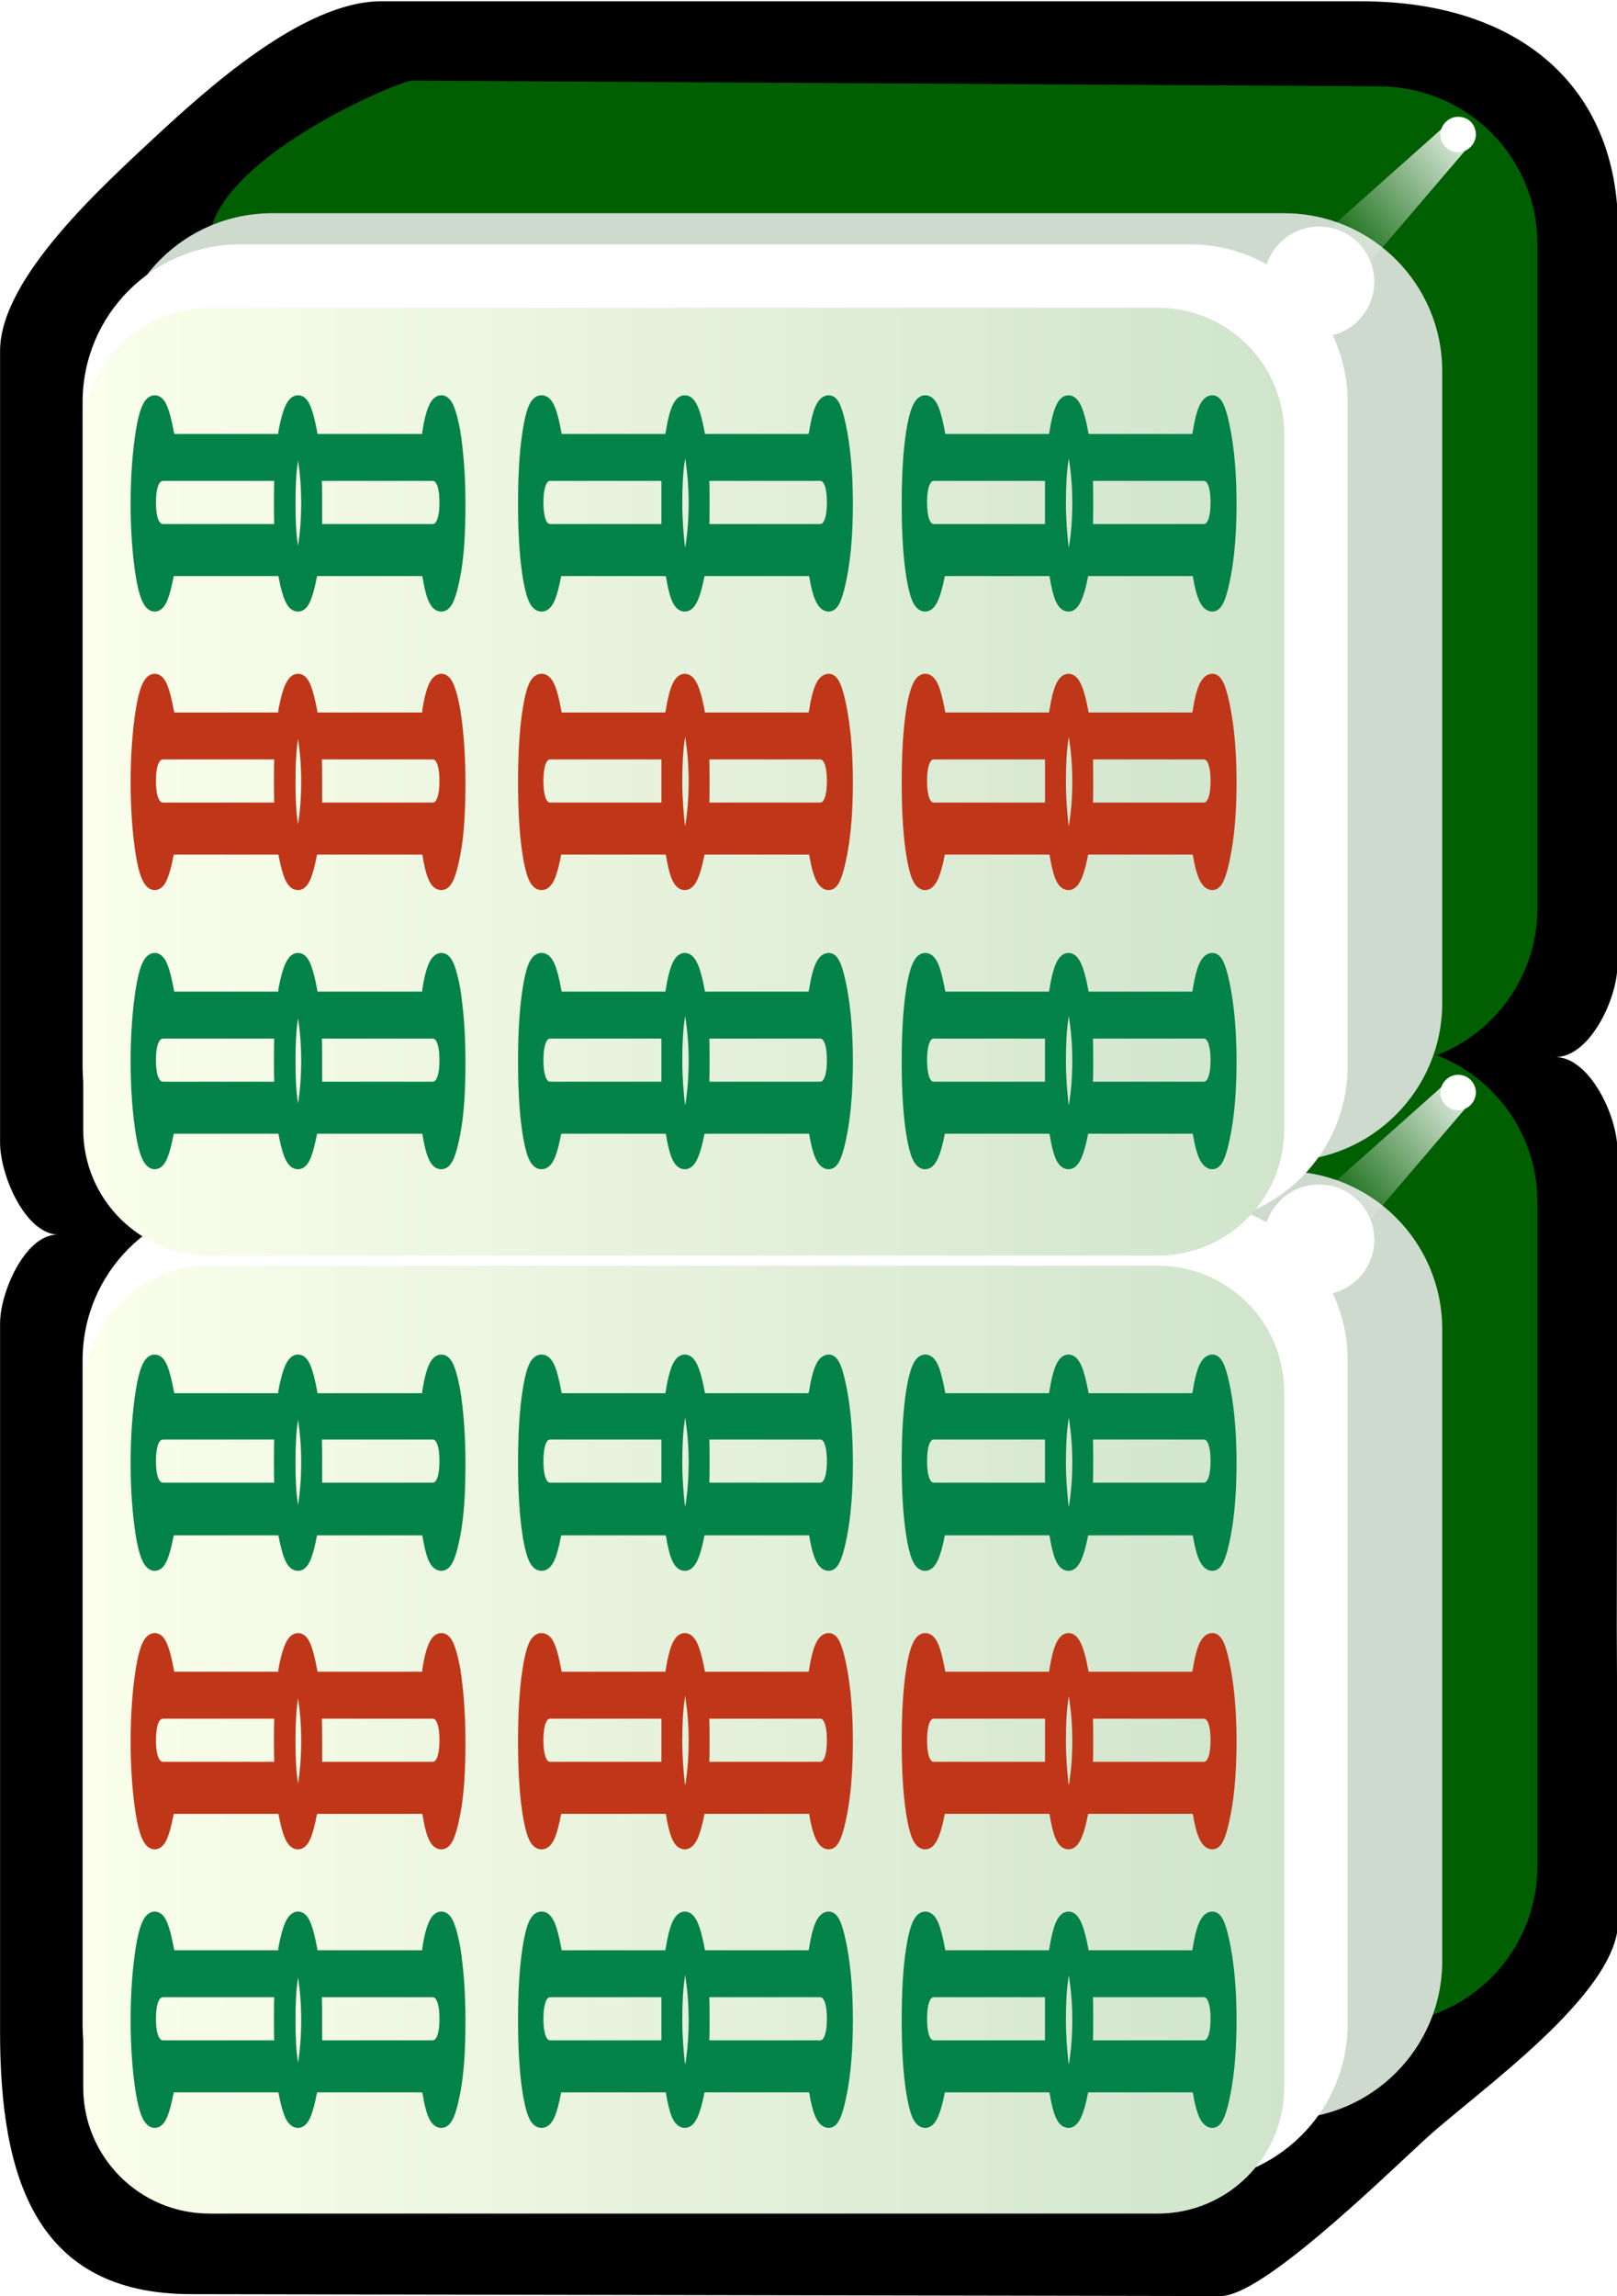 <svg xmlns="http://www.w3.org/2000/svg" id="svg2985" x="0" y="0" enable-background="new -214.5 269.4 255 361.9" version="1.1" viewBox="-214.5 269.4 255 361.9" xml:space="preserve"><style>.st524{enable-background:new}.st525{fill:#005f00}.st526{fill:#cddacd}.st527{fill:#fff}.st528{filter:url(#filter3970-5)}.st531,.st530{fill:#038249;stroke:#038249;stroke-width:2;stroke-miterlimit:10}.st531{fill:#bf3718;stroke:#bf3718}</style><switch><g><filter id="filter3970-5" width="1.217" height="1.215" x="-.109" y="-.108" color-interpolation-filters="sRGB"><feGaussianBlur id="feGaussianBlur3972-8" stdDeviation=".128"/></filter><g id="g4630" class="st524" transform="matrix(1.001 0 0 1 -1.376 203.406)"><g id="g3062"><path id="rect4031" d="M42 368.9l-.2-46.2.1-75.4c0-5.5-4.5-14.9-10-14.7 5.5.3 10-9.1 10-14.5l.1-115.8c.1-22.9-15.9-36.1-40.4-36.1h-154.5c-12.3 0-27.6 14-35.7 21.5-8 7.5-24.3 22.1-24.3 33.6v124.8c0 5.1 3.9 14.2 9 14.5-5 0-9 9-9 14v111.7c0 22.9 5.6 41.3 30.1 41.3l162.2.3c6.4 0 24.3-17.4 32.3-24.8 8.1-7.4 30.3-22.8 30.3-34.2z"/><path id="rect3767" d="M29.3 360.1V255.5c0-13.8-11.1-24.8-24.9-24.9l-152.4-.9c-2 0-32 12.6-32 25.8v104.6c0 13.8 11.1 24.9 24.9 24.9H4.4c13.8 0 24.9-11.1 24.9-24.9z" class="st525"/><path id="rect3861" d="M14.3 375.1v-99.6c0-13.8-11.2-24.9-24.9-24.9H-170c-13.8 0-24.9 11.1-24.9 24.9v99.6c0 13.8 11.2 24.9 24.9 24.9h159.4c13.8 0 24.9-11.2 24.9-24.9z" class="st526"/><path id="rect3765" d="M-.6 385V280.4c0-13.8-11.2-24.9-24.9-24.9H-175c-13.8 0-24.9 11.1-24.9 24.9V385c0 13.8 11.2 24.9 24.9 24.9h149.4c13.8 0 25-11.1 25-24.9z" class="st527"/><linearGradient id="rect3008_2_" x1="-303.791" x2="-303.791" y1="569.587" y2="531.068" gradientTransform="matrix(0 4.984 4.981 0 -2847.785 1854.184)" gradientUnits="userSpaceOnUse"><stop offset="0" stop-color="#d0e4cc"/><stop offset="1" stop-color="#fbffec"/></linearGradient><path id="rect3008" fill="url(#rect3008_2_)" d="M-10.6 285.4V395c0 11-8.9 19.9-19.9 19.9h-149.4c-11 0-19.9-8.9-19.9-19.9V285.4c0-11 8.9-19.9 19.9-19.9h149.4c11 0 19.9 8.9 19.9 19.9z"/><path id="path3932" d="M16.8 235.4c-1.5 0-2.8 1.3-2.8 2.8s1.3 2.8 2.8 2.8 2.8-1.3 2.8-2.8-1.2-2.8-2.8-2.8z" class="st527"/><g id="path3936" class="st528"><linearGradient id="SVGID_1_" x1="-330.564" x2="-333.68" y1="590.47" y2="587.001" gradientTransform="matrix(0 -7.106 6.685 0 -3926.449 -2112.465)" gradientUnits="userSpaceOnUse"><stop offset="0" stop-color="#fff"/><stop offset="1" stop-color="#fff" stop-opacity="0"/></linearGradient><path fill="url(#SVGID_1_)" d="M18.2 240.4l-24.6 28.8-6-8.2 28.3-25.2z"/></g><path id="path3882" d="M-5.1 252.7c-4.8 0-8.7 3.9-8.7 8.7 0 4.8 3.9 8.7 8.7 8.7 4.8 0 8.7-3.9 8.7-8.7 0-4.8-3.9-8.7-8.7-8.7z" class="st527"/></g></g><g id="g4630_1_" class="st524" transform="matrix(1.001 0 0 1 -1.376 203.406)"><g id="g3062_1_"><path id="rect3767_1_" d="M29.3 209.1V104.5c0-13.8-11.1-24.8-24.9-24.9l-152.4-.9c-2 0-32 12.6-32 25.8v104.6c0 13.8 11.1 24.9 24.9 24.9H4.4c13.8 0 24.9-11.1 24.9-24.9z" class="st525"/><path id="rect3861_1_" d="M14.3 224.1v-99.6c0-13.8-11.2-24.9-24.9-24.9H-170c-13.8 0-24.9 11.1-24.9 24.9v99.6c0 13.8 11.2 24.9 24.9 24.9h159.4c13.8 0 24.9-11.2 24.9-24.9z" class="st526"/><path id="rect3765_1_" d="M-.6 234V129.4c0-13.8-11.2-24.9-24.9-24.9H-175c-13.8 0-24.9 11.1-24.9 24.9V234c0 13.8 11.2 24.9 24.9 24.9h149.4c13.8 0 25-11.1 25-24.9z" class="st527"/><linearGradient id="rect3008_3_" x1="-334.09" x2="-334.09" y1="569.587" y2="531.068" gradientTransform="matrix(0 4.984 4.981 0 -2847.785 1854.184)" gradientUnits="userSpaceOnUse"><stop offset="0" stop-color="#d0e4cc"/><stop offset="1" stop-color="#fbffec"/></linearGradient><path id="rect3008_1_" fill="url(#rect3008_3_)" d="M-10.6 134.4V244c0 11-8.9 19.9-19.9 19.9h-149.4c-11 0-19.9-8.9-19.9-19.9V134.4c0-11 8.9-19.9 19.9-19.9h149.4c11 0 19.9 8.9 19.9 19.9z"/><path id="path3932_1_" d="M16.8 84.4c-1.5 0-2.8 1.3-2.8 2.8 0 1.5 1.3 2.8 2.8 2.8s2.8-1.3 2.8-2.8c0-1.6-1.2-2.8-2.8-2.8z" class="st527"/><g id="path3936_1_" class="st528"><linearGradient id="SVGID_2_" x1="-309.313" x2="-312.429" y1="590.47" y2="587.001" gradientTransform="matrix(0 -7.106 6.685 0 -3926.449 -2112.465)" gradientUnits="userSpaceOnUse"><stop offset="0" stop-color="#fff"/><stop offset="1" stop-color="#fff" stop-opacity="0"/></linearGradient><path fill="url(#SVGID_2_)" d="M18.2 89.4l-24.6 28.8-6-8.2 28.3-25.2z"/></g><path id="path3882_1_" d="M-5.1 101.7c-4.8 0-8.7 3.9-8.7 8.7 0 4.8 3.9 8.7 8.7 8.7 4.8 0 8.7-3.9 8.7-8.7 0-4.8-3.9-8.7-8.7-8.7z" class="st527"/></g></g><path d="M-147.1 577.8h-18.2c-.1-.4-.1-.9-.2-1.3-.6-3.2-1.2-4.8-2-4.8s-1.5 1.6-2.1 4.8c0 .4-.1.9-.2 1.3h-18.1c0-.4-.1-.9-.2-1.3-.6-3.2-1.2-4.8-2-4.8s-1.5 1.6-2 4.8c-.5 3.2-.8 6.9-.8 11.3s.3 8.1.8 11.3c.5 3.1 1.2 4.7 2 4.7s1.4-1.6 2-4.7c.1-.2.1-.5.2-.9h18.2c.1.4.1.7.1.9.6 3.1 1.2 4.7 2.1 4.7.8 0 1.4-1.6 2-4.7.1-.2.1-.5.2-.9h18.2c.1.4.1.7.2.9.5 3.1 1.1 4.7 2 4.7.8 0 1.4-1.6 2-4.7.6-3.1.8-6.9.8-11.3 0-4.3-.3-8.1-.8-11.3-.6-3.2-1.2-4.8-2-4.8s-1.5 1.6-2 4.8c0 .5-.1.9-.2 1.3zm-17.6 14.2v-4.3c0-1.5 0-3-.1-4.5h18.5c1.4 0 2.1 1.5 2.1 4.4 0 2.9-.7 4.4-2.1 4.4h-18.4zm-5.5-8.8c-.1 1.5-.1 3-.1 4.5s0 3 .1 4.3h-18.5c-1.5 0-2.2-1.5-2.2-4.4 0-2.9.7-4.4 2.2-4.4h18.5zm2.7-5.2c.3 0 .7 1 1 3 .3 2 .5 4.2.5 6.8 0 2.6-.2 4.9-.5 6.8-.3 1.9-.6 2.8-1 2.8s-.8-.9-1-2.8c-.3-1.9-.4-4.1-.4-6.8 0-2.6.1-4.8.4-6.8.3-2.1.6-3 1-3zM-86.1 577.8h-18.1c-.1-.4-.1-.9-.2-1.3-.6-3.2-1.3-4.8-2.1-4.8s-1.5 1.6-2 4.8c-.1.4-.1.9-.2 1.3h-18.1c-.1-.4-.1-.9-.2-1.3-.6-3.2-1.2-4.8-2.1-4.8s-1.5 1.6-2 4.8c-.5 3.2-.7 6.9-.7 11.3s.2 8.1.7 11.3c.5 3.1 1.1 4.7 2 4.7s1.5-1.6 2.1-4.7c0-.2 0-.5.1-.9h18.3c0 .4 0 .7.1.9.5 3.1 1.1 4.7 2 4.7.8 0 1.5-1.6 2.1-4.7.1-.2.1-.5.1-.9H-86c0 .4 0 .7.1.9.5 3.1 1.2 4.7 2.1 4.7.7 0 1.3-1.6 1.9-4.7.6-3.1.9-6.9.9-11.3 0-4.3-.3-8.1-.9-11.3-.6-3.2-1.2-4.8-1.9-4.8-.9 0-1.6 1.6-2.1 4.8-.1.5-.2.9-.2 1.3zm-17.6 14.2c.1-1.3.1-2.7.1-4.3s0-3-.1-4.5h18.5c1.4 0 2.1 1.5 2.1 4.4 0 2.9-.7 4.4-2.1 4.4h-18.5zm-5.5-8.8v8.8h-18.5c-1.4 0-2.1-1.5-2.1-4.4 0-2.9.7-4.4 2.1-4.4h18.5zm2.7-5.2c.4 0 .8 1 1.1 3 .3 2 .5 4.2.5 6.8 0 2.6-.2 4.9-.5 6.8-.3 1.9-.7 2.8-1.1 2.8s-.7-.9-1-2.8c-.2-1.9-.4-4.1-.4-6.8 0-2.6.1-4.8.4-6.8.2-2.1.6-3 1-3z" class="st530"/><path d="M-25.6 533.9h-18.1c-.1-.4-.1-.9-.2-1.3-.6-3.2-1.3-4.8-2.1-4.8s-1.5 1.6-2 4.8c-.1.4-.1.9-.2 1.3h-18.1c-.1-.4-.1-.9-.2-1.3-.6-3.2-1.2-4.8-2.1-4.8-.8 0-1.5 1.6-2 4.8-.5 3.2-.7 6.9-.7 11.3s.2 8.1.7 11.3c.5 3.1 1.1 4.7 2 4.7.8 0 1.5-1.6 2.1-4.7 0-.2 0-.5.1-.9h18.3c0 .4 0 .7.1.9.5 3.1 1.1 4.7 2 4.7.8 0 1.5-1.6 2.1-4.7.1-.2.1-.5.1-.9h18.3c0 .4 0 .7.1.9.5 3.1 1.2 4.7 2.1 4.7.7 0 1.3-1.6 1.9-4.7.6-3.1.9-6.9.9-11.3 0-4.3-.3-8.1-.9-11.3-.6-3.2-1.2-4.8-1.9-4.8-.9 0-1.6 1.6-2.1 4.8-.1.4-.1.9-.2 1.3zm-17.6 14.2c.1-1.3.1-2.7.1-4.3s0-3-.1-4.5h18.5c1.4 0 2.1 1.5 2.1 4.4 0 2.9-.7 4.4-2.1 4.4h-18.5zm-5.5-8.8v8.8h-18.5c-1.4 0-2.1-1.5-2.1-4.4 0-2.9.7-4.4 2.1-4.4h18.5zm2.7-5.3c.4 0 .8 1 1.1 3 .3 2 .5 4.2.5 6.8 0 2.6-.2 4.9-.5 6.8-.3 1.9-.7 2.8-1.1 2.8-.4 0-.7-.9-1-2.8-.2-1.9-.4-4.1-.4-6.8 0-2.6.1-4.8.4-6.8.3-2 .6-3 1-3z" class="st531"/><path d="M-25.6 490h-18.1c-.1-.4-.1-.9-.2-1.3-.6-3.2-1.3-4.8-2.1-4.8s-1.5 1.6-2 4.8c-.1.4-.1.9-.2 1.3h-18.1c-.1-.4-.1-.9-.2-1.3-.6-3.2-1.2-4.8-2.1-4.8-.8 0-1.5 1.6-2 4.8-.5 3.2-.7 6.9-.7 11.3s.2 8.1.7 11.3c.5 3.1 1.1 4.7 2 4.7.8 0 1.5-1.6 2.1-4.7 0-.2 0-.5.1-.9h18.3c0 .4 0 .7.1.9.5 3.1 1.1 4.7 2 4.7.8 0 1.5-1.6 2.1-4.7.1-.2.1-.5.1-.9h18.3c0 .4 0 .7.1.9.5 3.1 1.2 4.7 2.1 4.7.7 0 1.3-1.6 1.9-4.7.6-3.1.9-6.9.9-11.3 0-4.3-.3-8.1-.9-11.3-.6-3.2-1.2-4.8-1.9-4.8-.9 0-1.6 1.6-2.1 4.8-.1.4-.1.8-.2 1.3zm-17.6 14.1c.1-1.3.1-2.7.1-4.3s0-3-.1-4.5h18.5c1.4 0 2.1 1.5 2.1 4.4 0 2.9-.7 4.4-2.1 4.4h-18.5zm-5.5-8.8v8.8h-18.5c-1.4 0-2.1-1.5-2.1-4.4 0-2.9.7-4.4 2.1-4.4h18.5zm2.7-5.2c.4 0 .8 1 1.1 3 .3 2 .5 4.2.5 6.8 0 2.6-.2 4.9-.5 6.8-.3 1.9-.7 2.8-1.1 2.8-.4 0-.7-.9-1-2.8-.2-1.9-.4-4.1-.4-6.8 0-2.6.1-4.8.4-6.8.3-2 .6-3 1-3zM-25.6 577.8h-18.1c-.1-.4-.1-.9-.2-1.3-.6-3.2-1.3-4.8-2.1-4.8s-1.5 1.6-2 4.8c-.1.4-.1.9-.2 1.3h-18.1c-.1-.4-.1-.9-.2-1.3-.6-3.2-1.2-4.8-2.1-4.8-.8 0-1.5 1.6-2 4.8-.5 3.2-.7 6.9-.7 11.3s.2 8.1.7 11.3c.5 3.1 1.1 4.7 2 4.7.8 0 1.5-1.6 2.1-4.7 0-.2 0-.5.1-.9h18.3c0 .4 0 .7.1.9.5 3.1 1.1 4.7 2 4.7.8 0 1.5-1.6 2.1-4.7.1-.2.1-.5.1-.9h18.3c0 .4 0 .7.1.9.5 3.1 1.2 4.7 2.1 4.7.7 0 1.3-1.6 1.9-4.7.6-3.1.9-6.9.9-11.3 0-4.3-.3-8.1-.9-11.3-.6-3.2-1.2-4.8-1.9-4.8-.9 0-1.6 1.6-2.1 4.8-.1.5-.1.9-.2 1.3zM-43.2 592c.1-1.3.1-2.7.1-4.3s0-3-.1-4.5h18.5c1.4 0 2.1 1.5 2.1 4.4 0 2.9-.7 4.4-2.1 4.4h-18.5zm-5.5-8.8v8.8h-18.5c-1.4 0-2.1-1.5-2.1-4.4 0-2.9.7-4.4 2.1-4.4h18.5zm2.7-5.2c.4 0 .8 1 1.1 3 .3 2 .5 4.2.5 6.8 0 2.6-.2 4.9-.5 6.8-.3 1.9-.7 2.8-1.1 2.8-.4 0-.7-.9-1-2.8-.2-1.9-.4-4.1-.4-6.8 0-2.6.1-4.8.4-6.8.3-2.1.6-3 1-3zM-86.1 490h-18.1c-.1-.4-.1-.9-.2-1.3-.6-3.2-1.3-4.8-2.1-4.8s-1.5 1.6-2 4.8c-.1.4-.1.9-.2 1.3h-18.1c-.1-.4-.1-.9-.2-1.3-.6-3.2-1.2-4.8-2.1-4.8s-1.5 1.6-2 4.8c-.5 3.2-.7 6.9-.7 11.3s.2 8.1.7 11.3c.5 3.1 1.1 4.7 2 4.7s1.5-1.6 2.1-4.7c0-.2 0-.5.1-.9h18.3c0 .4 0 .7.1.9.5 3.1 1.1 4.7 2 4.7.8 0 1.5-1.6 2.1-4.7.1-.2.1-.5.1-.9H-86c0 .4 0 .7.1.9.5 3.1 1.2 4.7 2.1 4.7.7 0 1.3-1.6 1.9-4.7.6-3.1.9-6.9.9-11.3 0-4.3-.3-8.1-.9-11.3-.6-3.2-1.2-4.8-1.9-4.8-.9 0-1.6 1.6-2.1 4.8-.1.4-.2.8-.2 1.3zm-17.6 14.1c.1-1.3.1-2.7.1-4.3s0-3-.1-4.5h18.5c1.4 0 2.1 1.5 2.1 4.4 0 2.9-.7 4.4-2.1 4.4h-18.5zm-5.5-8.8v8.8h-18.5c-1.4 0-2.1-1.5-2.1-4.4 0-2.9.7-4.4 2.1-4.4h18.5zm2.7-5.2c.4 0 .8 1 1.1 3 .3 2 .5 4.2.5 6.8 0 2.6-.2 4.9-.5 6.8-.3 1.9-.7 2.8-1.1 2.8s-.7-.9-1-2.8c-.2-1.9-.4-4.1-.4-6.8 0-2.6.1-4.8.4-6.8.2-2 .6-3 1-3z" class="st530"/><path d="M-147.1 533.9h-18.2c-.1-.4-.1-.9-.2-1.3-.6-3.2-1.2-4.8-2-4.8s-1.5 1.6-2.1 4.8c0 .4-.1.9-.2 1.3h-18.1c0-.4-.1-.9-.2-1.3-.6-3.2-1.2-4.8-2-4.8s-1.5 1.6-2 4.8c-.5 3.2-.8 6.9-.8 11.3s.3 8.1.8 11.3c.5 3.1 1.2 4.7 2 4.7s1.4-1.6 2-4.7c.1-.2.1-.5.2-.9h18.2c.1.4.1.7.1.9.6 3.1 1.2 4.7 2.1 4.7.8 0 1.4-1.6 2-4.7.1-.2.1-.5.2-.9h18.2c.1.4.1.7.2.9.5 3.1 1.1 4.7 2 4.7.8 0 1.4-1.6 2-4.7.6-3.1.8-6.9.8-11.3 0-4.3-.3-8.1-.8-11.3-.6-3.2-1.2-4.8-2-4.8s-1.5 1.6-2 4.8c0 .4-.1.9-.2 1.3zm-17.6 14.2v-4.3c0-1.5 0-3-.1-4.5h18.5c1.4 0 2.1 1.5 2.1 4.4 0 2.9-.7 4.4-2.1 4.4h-18.4zm-5.5-8.8c-.1 1.5-.1 3-.1 4.5s0 3 .1 4.3h-18.5c-1.5 0-2.2-1.5-2.2-4.4 0-2.9.7-4.4 2.2-4.4h18.5zm2.7-5.3c.3 0 .7 1 1 3 .3 2 .5 4.2.5 6.8 0 2.6-.2 4.9-.5 6.8-.3 1.9-.6 2.8-1 2.8s-.8-.9-1-2.8c-.3-1.9-.4-4.1-.4-6.8 0-2.6.1-4.8.4-6.8.3-2 .6-3 1-3z" class="st531"/><path d="M-147.1 490h-18.2c-.1-.4-.1-.9-.2-1.3-.6-3.2-1.2-4.8-2-4.8s-1.5 1.6-2.1 4.8c0 .4-.1.9-.2 1.3h-18.1c0-.4-.1-.9-.2-1.3-.6-3.2-1.2-4.8-2-4.8s-1.5 1.6-2 4.8c-.5 3.2-.8 6.9-.8 11.3s.3 8.1.8 11.3c.5 3.1 1.2 4.7 2 4.7s1.4-1.6 2-4.7c.1-.2.1-.5.2-.9h18.2c.1.4.1.7.1.9.6 3.1 1.2 4.7 2.1 4.7.8 0 1.4-1.6 2-4.7.1-.2.1-.5.2-.9h18.2c.1.4.1.7.2.9.5 3.1 1.1 4.7 2 4.7.8 0 1.4-1.6 2-4.7.6-3.1.8-6.9.8-11.3 0-4.3-.3-8.1-.8-11.3-.6-3.2-1.2-4.8-2-4.8s-1.5 1.6-2 4.8c0 .4-.1.8-.2 1.3zm-17.6 14.1v-4.3c0-1.5 0-3-.1-4.5h18.5c1.4 0 2.1 1.5 2.1 4.4 0 2.9-.7 4.4-2.1 4.4h-18.4zm-5.5-8.8c-.1 1.5-.1 3-.1 4.5s0 3 .1 4.3h-18.5c-1.5 0-2.2-1.5-2.2-4.4 0-2.9.7-4.4 2.2-4.4h18.5zm2.7-5.2c.3 0 .7 1 1 3 .3 2 .5 4.2.5 6.8 0 2.6-.2 4.9-.5 6.8-.3 1.9-.6 2.8-1 2.8s-.8-.9-1-2.8c-.3-1.9-.4-4.1-.4-6.8 0-2.6.1-4.8.4-6.8.3-2 .6-3 1-3z" class="st530"/><path d="M-86.1 533.9h-18.1c-.1-.4-.1-.9-.2-1.3-.6-3.2-1.3-4.8-2.1-4.8s-1.5 1.6-2 4.8c-.1.4-.1.9-.2 1.3h-18.1c-.1-.4-.1-.9-.2-1.3-.6-3.2-1.2-4.8-2.1-4.8s-1.5 1.6-2 4.8c-.5 3.2-.7 6.9-.7 11.3s.2 8.1.7 11.3c.5 3.1 1.1 4.7 2 4.7s1.5-1.6 2.1-4.7c0-.2 0-.5.1-.9h18.3c0 .4 0 .7.1.9.5 3.1 1.1 4.7 2 4.7.8 0 1.5-1.6 2.1-4.7.1-.2.1-.5.1-.9H-86c0 .4 0 .7.1.9.5 3.1 1.2 4.7 2.1 4.7.7 0 1.3-1.6 1.9-4.7.6-3.1.9-6.9.9-11.3 0-4.3-.3-8.1-.9-11.3-.6-3.2-1.2-4.8-1.9-4.8-.9 0-1.6 1.6-2.1 4.8-.1.4-.2.9-.2 1.3zm-17.6 14.2c.1-1.3.1-2.7.1-4.3s0-3-.1-4.5h18.5c1.4 0 2.1 1.5 2.1 4.4 0 2.9-.7 4.4-2.1 4.4h-18.5zm-5.5-8.8v8.8h-18.5c-1.4 0-2.1-1.5-2.1-4.4 0-2.9.7-4.4 2.1-4.4h18.5zm2.7-5.3c.4 0 .8 1 1.1 3 .3 2 .5 4.2.5 6.8 0 2.6-.2 4.9-.5 6.8-.3 1.9-.7 2.8-1.1 2.8s-.7-.9-1-2.8c-.2-1.9-.4-4.1-.4-6.8 0-2.6.1-4.8.4-6.8.2-2 .6-3 1-3z" class="st531"/><g><path d="M-147.1 426.7h-18.2c-.1-.4-.1-.9-.2-1.3-.6-3.2-1.2-4.8-2-4.8s-1.5 1.6-2.1 4.8c0 .4-.1.9-.2 1.3h-18.1c0-.4-.1-.9-.2-1.3-.6-3.2-1.2-4.8-2-4.8s-1.5 1.6-2 4.8c-.5 3.2-.8 6.9-.8 11.3s.3 8.1.8 11.3c.5 3.1 1.2 4.7 2 4.7s1.4-1.6 2-4.7c.1-.2.1-.5.2-.9h18.2c.1.4.1.7.1.9.6 3.1 1.2 4.7 2.1 4.7.8 0 1.4-1.6 2-4.7.1-.2.1-.5.2-.9h18.2c.1.4.1.7.2.9.5 3.1 1.1 4.7 2 4.7.8 0 1.4-1.6 2-4.7.6-3.1.8-6.9.8-11.3 0-4.3-.3-8.1-.8-11.3-.6-3.2-1.2-4.8-2-4.8s-1.5 1.6-2 4.8c0 .4-.1.8-.2 1.3zm-17.6 14.2v-4.3c0-1.5 0-3-.1-4.5h18.5c1.4 0 2.1 1.5 2.1 4.4 0 2.9-.7 4.4-2.1 4.4h-18.4zm-5.5-8.8c-.1 1.5-.1 3-.1 4.5s0 3 .1 4.3h-18.5c-1.5 0-2.2-1.5-2.2-4.4 0-2.9.7-4.4 2.2-4.4h18.5zm2.7-5.3c.3 0 .7 1 1 3 .3 2 .5 4.2.5 6.8 0 2.6-.2 4.9-.5 6.8-.3 1.9-.6 2.8-1 2.8s-.8-.9-1-2.8c-.3-1.9-.4-4.1-.4-6.8 0-2.6.1-4.8.4-6.8.3-2 .6-3 1-3zM-86.1 426.7h-18.1c-.1-.4-.1-.9-.2-1.3-.6-3.2-1.3-4.8-2.1-4.8s-1.5 1.6-2 4.8c-.1.4-.1.9-.2 1.3h-18.1c-.1-.4-.1-.9-.2-1.3-.6-3.2-1.2-4.8-2.1-4.8s-1.5 1.6-2 4.8c-.5 3.2-.7 6.9-.7 11.3s.2 8.1.7 11.3c.5 3.1 1.1 4.7 2 4.7s1.5-1.6 2.1-4.7c0-.2 0-.5.1-.9h18.3c0 .4 0 .7.1.9.5 3.1 1.1 4.7 2 4.7.8 0 1.5-1.6 2.1-4.7.1-.2.1-.5.1-.9H-86c0 .4 0 .7.1.9.5 3.1 1.2 4.7 2.1 4.7.7 0 1.3-1.6 1.9-4.7.6-3.1.9-6.9.9-11.3 0-4.3-.3-8.1-.9-11.3-.6-3.2-1.2-4.8-1.9-4.8-.9 0-1.6 1.6-2.1 4.8-.1.4-.2.8-.2 1.3zm-17.6 14.2c.1-1.3.1-2.7.1-4.3s0-3-.1-4.5h18.5c1.4 0 2.1 1.5 2.1 4.4 0 2.9-.7 4.4-2.1 4.4h-18.5zm-5.5-8.8v8.8h-18.5c-1.4 0-2.1-1.5-2.1-4.4 0-2.9.7-4.4 2.1-4.4h18.5zm2.7-5.3c.4 0 .8 1 1.1 3 .3 2 .5 4.2.5 6.8 0 2.6-.2 4.9-.5 6.8-.3 1.9-.7 2.8-1.1 2.8s-.7-.9-1-2.8c-.2-1.9-.4-4.1-.4-6.8 0-2.6.1-4.8.4-6.8.2-2 .6-3 1-3z" class="st530"/><path d="M-25.6 382.7h-18.1c-.1-.4-.1-.9-.2-1.3-.6-3.2-1.3-4.8-2.1-4.8s-1.5 1.6-2 4.8c-.1.4-.1.9-.2 1.3h-18.1c-.1-.4-.1-.9-.2-1.3-.6-3.2-1.2-4.8-2.1-4.8-.8 0-1.5 1.6-2 4.8-.5 3.2-.7 6.9-.7 11.3s.2 8.1.7 11.3c.5 3.1 1.1 4.7 2 4.7.8 0 1.5-1.6 2.1-4.7 0-.2 0-.5.1-.9h18.3c0 .4 0 .7.1.9.5 3.1 1.1 4.7 2 4.7.8 0 1.5-1.6 2.1-4.7.1-.2.1-.5.1-.9h18.3c0 .4 0 .7.1.9.5 3.1 1.2 4.7 2.1 4.7.7 0 1.3-1.6 1.9-4.7.6-3.1.9-6.9.9-11.3 0-4.3-.3-8.1-.9-11.3-.6-3.2-1.2-4.8-1.9-4.8-.9 0-1.6 1.6-2.1 4.8-.1.5-.1.9-.2 1.3zm-17.6 14.2c.1-1.3.1-2.7.1-4.3s0-3-.1-4.5h18.5c1.4 0 2.1 1.5 2.1 4.4 0 2.9-.7 4.4-2.1 4.4h-18.5zm-5.5-8.8v8.8h-18.5c-1.4 0-2.1-1.5-2.1-4.4 0-2.9.7-4.4 2.1-4.4h18.5zm2.7-5.3c.4 0 .8 1 1.1 3 .3 2 .5 4.2.5 6.8 0 2.6-.2 4.9-.5 6.8-.3 1.9-.7 2.8-1.1 2.8-.4 0-.7-.9-1-2.8-.2-1.9-.4-4.1-.4-6.8 0-2.6.1-4.8.4-6.8.3-2 .6-3 1-3z" class="st531"/><path d="M-25.6 338.8h-18.1c-.1-.4-.1-.9-.2-1.3-.6-3.2-1.3-4.8-2.1-4.8s-1.5 1.6-2 4.8c-.1.4-.1.9-.2 1.3h-18.1c-.1-.4-.1-.9-.2-1.3-.6-3.2-1.2-4.8-2.1-4.8-.8 0-1.5 1.6-2 4.8-.5 3.2-.7 6.9-.7 11.3s.2 8.1.7 11.3c.5 3.1 1.1 4.7 2 4.7.8 0 1.5-1.6 2.1-4.7 0-.2 0-.5.1-.9h18.3c0 .4 0 .7.1.9.5 3.1 1.1 4.7 2 4.7.8 0 1.5-1.6 2.1-4.7.1-.2.1-.5.1-.9h18.3c0 .4 0 .7.1.9.5 3.1 1.2 4.7 2.1 4.7.7 0 1.3-1.6 1.9-4.7.6-3.1.9-6.9.9-11.3 0-4.3-.3-8.1-.9-11.3-.6-3.2-1.2-4.8-1.9-4.8-.9 0-1.6 1.6-2.1 4.8-.1.4-.1.8-.2 1.3zM-43.2 353c.1-1.3.1-2.7.1-4.3s0-3-.1-4.5h18.5c1.4 0 2.1 1.5 2.1 4.4 0 2.9-.7 4.4-2.1 4.4h-18.5zm-5.5-8.8v8.8h-18.5c-1.4 0-2.1-1.5-2.1-4.4 0-2.9.7-4.4 2.1-4.4h18.5zm2.7-5.3c.4 0 .8 1 1.1 3 .3 2 .5 4.2.5 6.8 0 2.6-.2 4.9-.5 6.8-.3 1.9-.7 2.8-1.1 2.8-.4 0-.7-.9-1-2.8-.2-1.9-.4-4.1-.4-6.8 0-2.6.1-4.8.4-6.8.3-2 .6-3 1-3zM-25.6 426.7h-18.1c-.1-.4-.1-.9-.2-1.3-.6-3.2-1.3-4.8-2.1-4.8s-1.5 1.6-2 4.8c-.1.4-.1.9-.2 1.3h-18.1c-.1-.4-.1-.9-.2-1.3-.6-3.2-1.2-4.8-2.1-4.8-.8 0-1.5 1.6-2 4.8-.5 3.2-.7 6.9-.7 11.3s.2 8.1.7 11.3c.5 3.1 1.1 4.7 2 4.7.8 0 1.5-1.6 2.1-4.7 0-.2 0-.5.1-.9h18.3c0 .4 0 .7.1.9.5 3.1 1.1 4.7 2 4.7.8 0 1.5-1.6 2.1-4.7.1-.2.1-.5.1-.9h18.3c0 .4 0 .7.1.9.5 3.1 1.2 4.7 2.1 4.7.7 0 1.3-1.6 1.9-4.7.6-3.1.9-6.9.9-11.3 0-4.3-.3-8.1-.9-11.3-.6-3.2-1.2-4.8-1.9-4.8-.9 0-1.6 1.6-2.1 4.8-.1.4-.1.8-.2 1.3zm-17.6 14.2c.1-1.3.1-2.7.1-4.3s0-3-.1-4.5h18.5c1.4 0 2.1 1.5 2.1 4.4 0 2.9-.7 4.4-2.1 4.4h-18.5zm-5.5-8.8v8.8h-18.5c-1.4 0-2.1-1.5-2.1-4.4 0-2.9.7-4.4 2.1-4.4h18.5zm2.7-5.3c.4 0 .8 1 1.1 3 .3 2 .5 4.2.5 6.8 0 2.6-.2 4.9-.5 6.8-.3 1.9-.7 2.8-1.1 2.8-.4 0-.7-.9-1-2.8-.2-1.9-.4-4.1-.4-6.8 0-2.6.1-4.8.4-6.8.3-2 .6-3 1-3zM-86.1 338.8h-18.1c-.1-.4-.1-.9-.2-1.3-.6-3.2-1.3-4.8-2.1-4.8s-1.5 1.6-2 4.8c-.1.4-.1.9-.2 1.3h-18.1c-.1-.4-.1-.9-.2-1.3-.6-3.2-1.2-4.8-2.1-4.8s-1.5 1.6-2 4.8c-.5 3.2-.7 6.9-.7 11.3s.2 8.1.7 11.3c.5 3.1 1.1 4.7 2 4.7s1.5-1.6 2.1-4.7c0-.2 0-.5.1-.9h18.3c0 .4 0 .7.1.9.5 3.1 1.1 4.7 2 4.7.8 0 1.5-1.6 2.1-4.7.1-.2.1-.5.1-.9H-86c0 .4 0 .7.1.9.5 3.1 1.2 4.7 2.1 4.7.7 0 1.3-1.6 1.9-4.7.6-3.1.9-6.9.9-11.3 0-4.3-.3-8.1-.9-11.3-.6-3.2-1.2-4.8-1.9-4.8-.9 0-1.6 1.6-2.1 4.8-.1.4-.2.8-.2 1.3zm-17.6 14.2c.1-1.3.1-2.7.1-4.3s0-3-.1-4.5h18.5c1.4 0 2.1 1.5 2.1 4.4 0 2.9-.7 4.4-2.1 4.4h-18.5zm-5.5-8.8v8.8h-18.5c-1.4 0-2.1-1.5-2.1-4.4 0-2.9.7-4.4 2.1-4.4h18.5zm2.7-5.3c.4 0 .8 1 1.1 3 .3 2 .5 4.2.5 6.8 0 2.6-.2 4.9-.5 6.8-.3 1.9-.7 2.8-1.1 2.8s-.7-.9-1-2.8c-.2-1.9-.4-4.1-.4-6.8 0-2.6.1-4.8.4-6.8.2-2 .6-3 1-3z" class="st530"/><path d="M-147.1 382.7h-18.2c-.1-.4-.1-.9-.2-1.3-.6-3.2-1.2-4.8-2-4.8s-1.5 1.6-2.1 4.8c0 .4-.1.9-.2 1.3h-18.1c0-.4-.1-.9-.2-1.3-.6-3.2-1.2-4.8-2-4.8s-1.5 1.6-2 4.8c-.5 3.2-.8 6.9-.8 11.3s.3 8.1.8 11.3c.5 3.1 1.2 4.7 2 4.7s1.4-1.6 2-4.7c.1-.2.1-.5.2-.9h18.2c.1.4.1.7.1.9.6 3.1 1.2 4.7 2.1 4.7.8 0 1.4-1.6 2-4.7.1-.2.1-.5.2-.9h18.2c.1.4.1.7.2.9.5 3.1 1.1 4.7 2 4.7.8 0 1.4-1.6 2-4.7.6-3.1.8-6.9.8-11.3 0-4.3-.3-8.1-.8-11.3-.6-3.2-1.2-4.8-2-4.8s-1.5 1.6-2 4.8c0 .5-.1.9-.2 1.3zm-17.6 14.2v-4.3c0-1.5 0-3-.1-4.5h18.5c1.4 0 2.1 1.5 2.1 4.4 0 2.9-.7 4.4-2.1 4.4h-18.4zm-5.5-8.8c-.1 1.5-.1 3-.1 4.5s0 3 .1 4.3h-18.5c-1.5 0-2.2-1.5-2.2-4.4 0-2.9.7-4.4 2.2-4.4h18.5zm2.7-5.3c.3 0 .7 1 1 3 .3 2 .5 4.2.5 6.8 0 2.6-.2 4.9-.5 6.8-.3 1.9-.6 2.8-1 2.8s-.8-.9-1-2.8c-.3-1.9-.4-4.1-.4-6.8 0-2.6.1-4.8.4-6.8.3-2 .6-3 1-3z" class="st531"/><path d="M-147.1 338.8h-18.2c-.1-.4-.1-.9-.2-1.3-.6-3.2-1.2-4.8-2-4.8s-1.5 1.6-2.1 4.8c0 .4-.1.9-.2 1.3h-18.1c0-.4-.1-.9-.2-1.3-.6-3.2-1.2-4.8-2-4.8s-1.5 1.6-2 4.8c-.5 3.2-.8 6.9-.8 11.3s.3 8.1.8 11.3c.5 3.1 1.2 4.7 2 4.7s1.4-1.6 2-4.7c.1-.2.1-.5.2-.9h18.2c.1.4.1.7.1.9.6 3.1 1.2 4.7 2.1 4.7.8 0 1.4-1.6 2-4.7.1-.2.1-.5.2-.9h18.2c.1.4.1.7.2.9.5 3.1 1.1 4.7 2 4.7.8 0 1.4-1.6 2-4.7.6-3.1.8-6.9.8-11.3 0-4.3-.3-8.1-.8-11.3-.6-3.2-1.2-4.8-2-4.8s-1.5 1.6-2 4.8c0 .4-.1.8-.2 1.3zm-17.6 14.2v-4.3c0-1.5 0-3-.1-4.5h18.5c1.4 0 2.1 1.5 2.1 4.4 0 2.9-.7 4.4-2.1 4.4h-18.4zm-5.5-8.8c-.1 1.5-.1 3-.1 4.5s0 3 .1 4.3h-18.5c-1.5 0-2.2-1.5-2.2-4.4 0-2.9.7-4.4 2.2-4.4h18.5zm2.7-5.3c.3 0 .7 1 1 3 .3 2 .5 4.2.5 6.8 0 2.6-.2 4.9-.5 6.8-.3 1.9-.6 2.8-1 2.8s-.8-.9-1-2.8c-.3-1.9-.4-4.1-.4-6.8 0-2.6.1-4.8.4-6.8.3-2 .6-3 1-3z" class="st530"/><path d="M-86.1 382.7h-18.1c-.1-.4-.1-.9-.2-1.3-.6-3.2-1.3-4.8-2.1-4.8s-1.5 1.6-2 4.8c-.1.4-.1.9-.2 1.3h-18.1c-.1-.4-.1-.9-.2-1.3-.6-3.2-1.2-4.8-2.1-4.8s-1.5 1.6-2 4.8c-.5 3.2-.7 6.9-.7 11.3s.2 8.1.7 11.3c.5 3.1 1.1 4.7 2 4.7s1.5-1.6 2.1-4.7c0-.2 0-.5.1-.9h18.3c0 .4 0 .7.1.9.5 3.1 1.1 4.7 2 4.7.8 0 1.5-1.6 2.1-4.7.1-.2.1-.5.1-.9H-86c0 .4 0 .7.1.9.5 3.1 1.2 4.7 2.1 4.7.7 0 1.3-1.6 1.9-4.7.6-3.1.9-6.9.9-11.3 0-4.3-.3-8.1-.9-11.3-.6-3.2-1.2-4.8-1.9-4.8-.9 0-1.6 1.6-2.1 4.8-.1.5-.2.9-.2 1.3zm-17.6 14.2c.1-1.3.1-2.7.1-4.3s0-3-.1-4.5h18.5c1.4 0 2.1 1.5 2.1 4.4 0 2.9-.7 4.4-2.1 4.4h-18.5zm-5.5-8.8v8.8h-18.5c-1.4 0-2.1-1.5-2.1-4.4 0-2.9.7-4.4 2.1-4.4h18.5zm2.7-5.3c.4 0 .8 1 1.1 3 .3 2 .5 4.2.5 6.8 0 2.6-.2 4.9-.5 6.8-.3 1.9-.7 2.8-1.1 2.8s-.7-.9-1-2.8c-.2-1.9-.4-4.1-.4-6.8 0-2.6.1-4.8.4-6.8.2-2 .6-3 1-3z" class="st531"/></g></g></switch></svg>